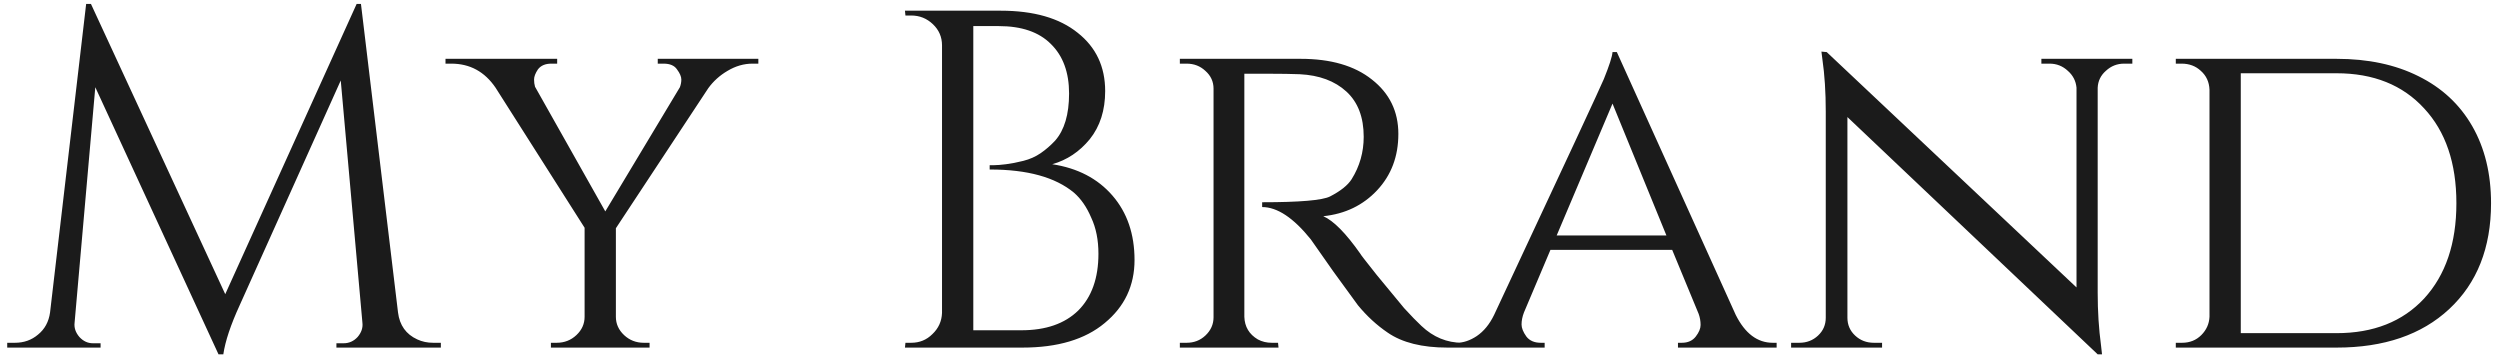 <svg width="187" height="27" viewBox="0 0 187 27" fill="none" xmlns="http://www.w3.org/2000/svg">
<path d="M32.4 25.64H32.976V26H25.164V25.676H25.704C26.112 25.676 26.46 25.52 26.748 25.208C27.036 24.872 27.156 24.512 27.108 24.128L25.488 6.02L17.928 22.832C17.256 24.296 16.848 25.52 16.704 26.504H16.344L7.128 6.524L5.58 24.128C5.532 24.512 5.652 24.872 5.94 25.208C6.228 25.52 6.564 25.676 6.948 25.676H7.524V26H0.54V25.64H1.116C1.788 25.64 2.364 25.436 2.844 25.028C3.348 24.62 3.648 24.068 3.744 23.372L6.444 0.296H6.804L16.848 22.004L26.676 0.296H27L29.772 23.372C29.892 24.332 30.372 25.004 31.212 25.388C31.572 25.556 31.968 25.64 32.4 25.64ZM56.724 4.76H56.292C55.644 4.76 55.02 4.94 54.42 5.3C53.844 5.636 53.364 6.068 52.98 6.596L46.068 17.072V23.696C46.068 24.224 46.272 24.68 46.68 25.064C47.088 25.448 47.58 25.64 48.156 25.64H48.588V26H41.208V25.64H41.64C42.216 25.64 42.708 25.448 43.116 25.064C43.524 24.68 43.728 24.224 43.728 23.696V17.036L37.068 6.56C36.252 5.36 35.148 4.76 33.756 4.76H33.324V4.4H41.676V4.76H41.244C40.788 4.76 40.452 4.904 40.236 5.192C40.044 5.48 39.948 5.732 39.948 5.948C39.948 6.14 39.972 6.32 40.02 6.488L45.276 15.812L50.856 6.524C50.928 6.332 50.964 6.14 50.964 5.948C50.964 5.732 50.856 5.48 50.64 5.192C50.448 4.904 50.112 4.76 49.632 4.76H49.2V4.4H56.724V4.76ZM76.475 26H67.691L67.727 25.64H68.159C68.783 25.64 69.311 25.424 69.743 24.992C70.199 24.56 70.439 24.032 70.463 23.408V3.392C70.463 2.768 70.235 2.24 69.779 1.808C69.323 1.376 68.783 1.16 68.159 1.16H67.727L67.691 0.8H74.855C77.327 0.8 79.247 1.352 80.615 2.456C81.983 3.536 82.667 4.988 82.667 6.812C82.667 8.252 82.283 9.452 81.515 10.412C80.747 11.348 79.811 11.972 78.707 12.284C80.603 12.572 82.103 13.352 83.207 14.624C84.311 15.896 84.863 17.504 84.863 19.448C84.863 21.368 84.119 22.94 82.631 24.164C81.167 25.388 79.115 26 76.475 26ZM72.803 24.704H76.331C76.355 24.704 76.379 24.704 76.403 24.704C78.227 24.704 79.643 24.212 80.651 23.228C81.659 22.22 82.163 20.804 82.163 18.98C82.163 17.948 81.983 17.048 81.623 16.28C81.287 15.488 80.855 14.864 80.327 14.408C78.935 13.256 76.847 12.68 74.063 12.68C74.063 12.68 74.051 12.68 74.027 12.68V12.356C74.051 12.356 74.159 12.356 74.351 12.356C74.567 12.356 74.867 12.332 75.251 12.284C75.635 12.236 76.067 12.152 76.547 12.032C77.027 11.912 77.459 11.72 77.843 11.456C78.227 11.192 78.587 10.88 78.923 10.52C79.619 9.728 79.967 8.552 79.967 6.992C79.967 5.408 79.511 4.172 78.599 3.284C77.711 2.396 76.415 1.952 74.711 1.952H72.803V24.704ZM94.985 5.516H93.077V23.696C93.101 24.44 93.437 25.004 94.085 25.388C94.397 25.556 94.745 25.64 95.129 25.64H95.597L95.633 26H88.253V25.64H88.757C89.309 25.64 89.777 25.46 90.161 25.1C90.569 24.716 90.773 24.26 90.773 23.732V6.632C90.773 6.104 90.569 5.66 90.161 5.3C89.777 4.94 89.309 4.76 88.757 4.76H88.253V4.4H97.289C99.545 4.4 101.321 4.916 102.617 5.948C103.937 6.98 104.597 8.336 104.597 10.016C104.597 11.696 104.069 13.1 103.013 14.228C101.957 15.356 100.613 16.004 98.981 16.172C99.749 16.508 100.673 17.444 101.753 18.98C101.729 18.98 102.137 19.508 102.977 20.564C103.841 21.62 104.525 22.448 105.029 23.048C105.557 23.624 105.989 24.068 106.325 24.38C107.213 25.22 108.233 25.64 109.385 25.64V26H108.269C106.373 26 104.885 25.628 103.805 24.884C102.989 24.332 102.245 23.648 101.573 22.832C101.429 22.64 100.817 21.8 99.737 20.312C98.681 18.8 98.117 17.996 98.045 17.9C96.749 16.292 95.537 15.488 94.409 15.488V15.128C97.217 15.128 98.909 14.984 99.485 14.696C100.277 14.288 100.817 13.856 101.105 13.4C101.705 12.44 102.005 11.384 102.005 10.232C102.005 8.768 101.573 7.64 100.709 6.848C99.845 6.056 98.681 5.624 97.217 5.552C96.569 5.528 95.825 5.516 94.985 5.516ZM132.604 25.64H132.892V26H125.512V25.64H125.8C126.256 25.64 126.604 25.484 126.844 25.172C127.084 24.86 127.204 24.572 127.204 24.308C127.204 24.02 127.156 23.744 127.06 23.48L125.08 18.692H115.972L113.992 23.372C113.872 23.684 113.812 23.984 113.812 24.272C113.812 24.536 113.932 24.836 114.172 25.172C114.412 25.484 114.772 25.64 115.252 25.64H115.54V26H108.664V25.64H108.952C109.456 25.64 109.96 25.472 110.464 25.136C110.992 24.776 111.424 24.248 111.76 23.552C117.016 12.32 119.752 6.44 119.968 5.912C120.376 4.904 120.592 4.232 120.616 3.896H120.94L129.832 23.552C130.528 24.944 131.452 25.64 132.604 25.64ZM116.44 17.612H124.648L120.616 7.748L116.44 17.612ZM158.887 4.76C158.359 4.76 157.903 4.94 157.519 5.3C157.135 5.636 156.931 6.056 156.907 6.56V21.896C156.907 23.288 156.991 24.608 157.159 25.856L157.231 26.504H156.907L138.187 8.756V23.768C138.187 24.296 138.379 24.74 138.763 25.1C139.147 25.46 139.615 25.64 140.167 25.64H140.779V26H133.975V25.64H134.587C135.139 25.64 135.607 25.46 135.991 25.1C136.375 24.74 136.567 24.296 136.567 23.768V8.36C136.567 6.896 136.483 5.588 136.315 4.436L136.243 3.86L136.639 3.896L155.323 21.5V6.56C155.275 6.056 155.059 5.636 154.675 5.3C154.291 4.94 153.835 4.76 153.307 4.76H152.695V4.4H159.499V4.76H158.887ZM186.33 15.2C186.33 18.536 185.286 21.176 183.198 23.12C181.134 25.04 178.326 26 174.774 26H162.75V25.64H163.218C163.794 25.64 164.274 25.448 164.658 25.064C165.042 24.68 165.246 24.224 165.27 23.696V6.704C165.246 6.128 165.03 5.66 164.622 5.3C164.238 4.94 163.758 4.76 163.182 4.76H162.75V4.4H174.774C177.126 4.4 179.166 4.832 180.894 5.696C182.646 6.56 183.99 7.808 184.926 9.44C185.862 11.072 186.33 12.992 186.33 15.2ZM167.61 5.48V24.92H174.774C177.534 24.92 179.718 24.056 181.326 22.328C182.934 20.576 183.738 18.2 183.738 15.2C183.738 12.2 182.934 9.836 181.326 8.108C179.718 6.356 177.534 5.48 174.774 5.48H167.61Z" fill="#1B1B1B"/>
</svg>
